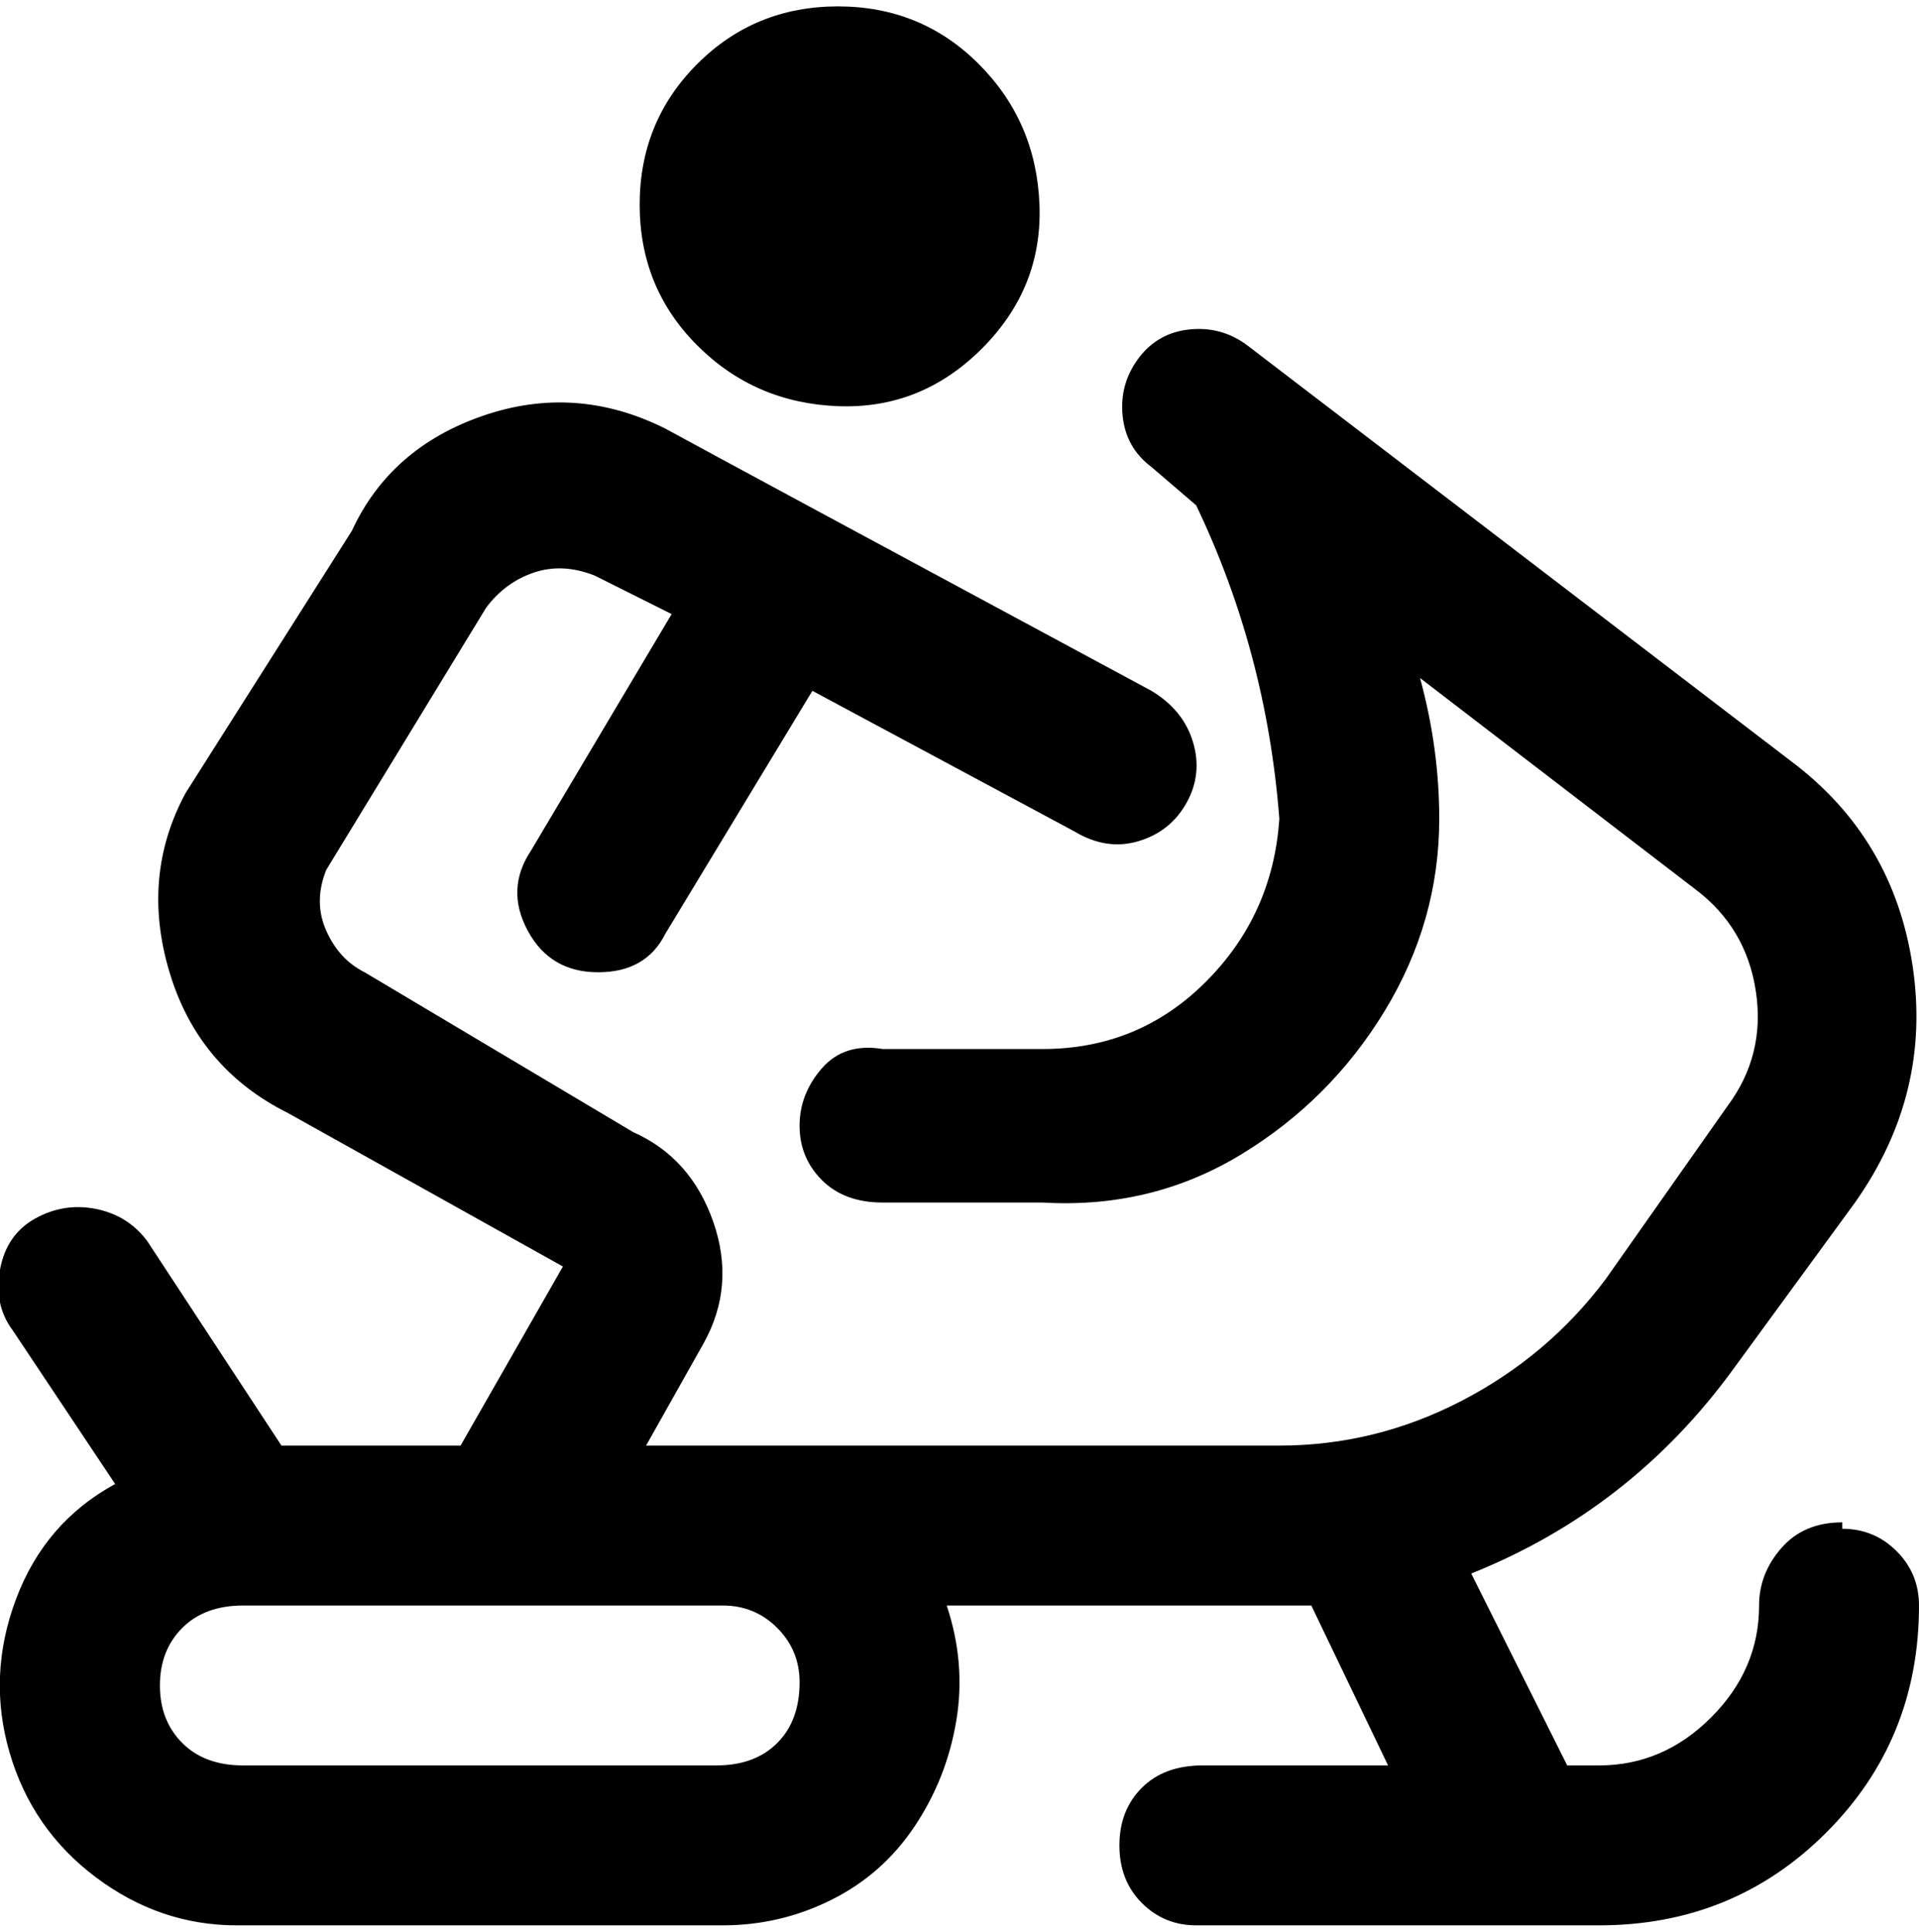 <svg viewBox="0 0 300.002 302.001" xmlns="http://www.w3.org/2000/svg"><path d="M288.002 238q-6 0-9.5 4t-3.5 9q0 10-7.5 17.5t-17.5 7.5h-5l-15-30q25-10 41-32l19-26q12-17 9-37t-19-32l-85-65q-4-3-9-2.5t-8 4.5q-3 4-2.5 9t4.5 8l7 6q11 23 13 49-1 15-11.5 25.5t-25.5 10.5h-25q-6-1-9.5 3t-3.5 9q0 5 3.5 8.5t9.5 3.5h25q17 1 31-7.5t22.5-22.5q8.5-14 8.5-30 0-11-3-22l43 33q8 6 9.5 16t-4.5 18l-19 27q-9 12-22.5 19t-28.5 7h-99l9-16q5-9 1.5-19t-12.5-14l-42-25q-4-2-6-6.5t0-9.5l25-41q3-4 7.5-5.5t9.5.5l12 6-22 37q-4 6-.5 12.5t11 6.5q7.5 0 10.5-6l23-38 41 22q5 3 10 1.5t7.5-6q2.5-4.5 1-9.5t-6.5-8q-65-35-76-41-14-7-28.5-2t-20.5 18l-26 41q-7 13-2.5 28t18.5 22l43 24-16 28h-28l-21-32q-3-4-8-5t-9.5 1.5q-4.5 2.5-5.5 8t2 9.5l16 24q-11 6-15.5 18t-1 24q3.5 12 13.5 19.5t22 7.5h76q9 0 17-4t13-11.5q5-7.5 6.5-16.5t-1.5-18h57l12 25h-29q-6 0-9.5 3.5t-3.5 9q0 5.5 3.5 9t8.5 3.5h63q21 0 35.5-14.5t14.5-35.5q0-5-3.5-8.5t-8.5-3.5v-1zm-163 25q0 6-3.5 9.5t-9.5 3.5h-74q-6 0-9.5-3.5t-3.5-9q0-5.5 3.5-9t9.5-3.5h75q5 0 8.5 3.5t3.5 8.5zm-25-231q0-13 9-22t22-9q13 0 22 9t9.5 22q.5 13-9 22.5t-22.5 9q-13-.5-22-9.5t-9-22z"/></svg>